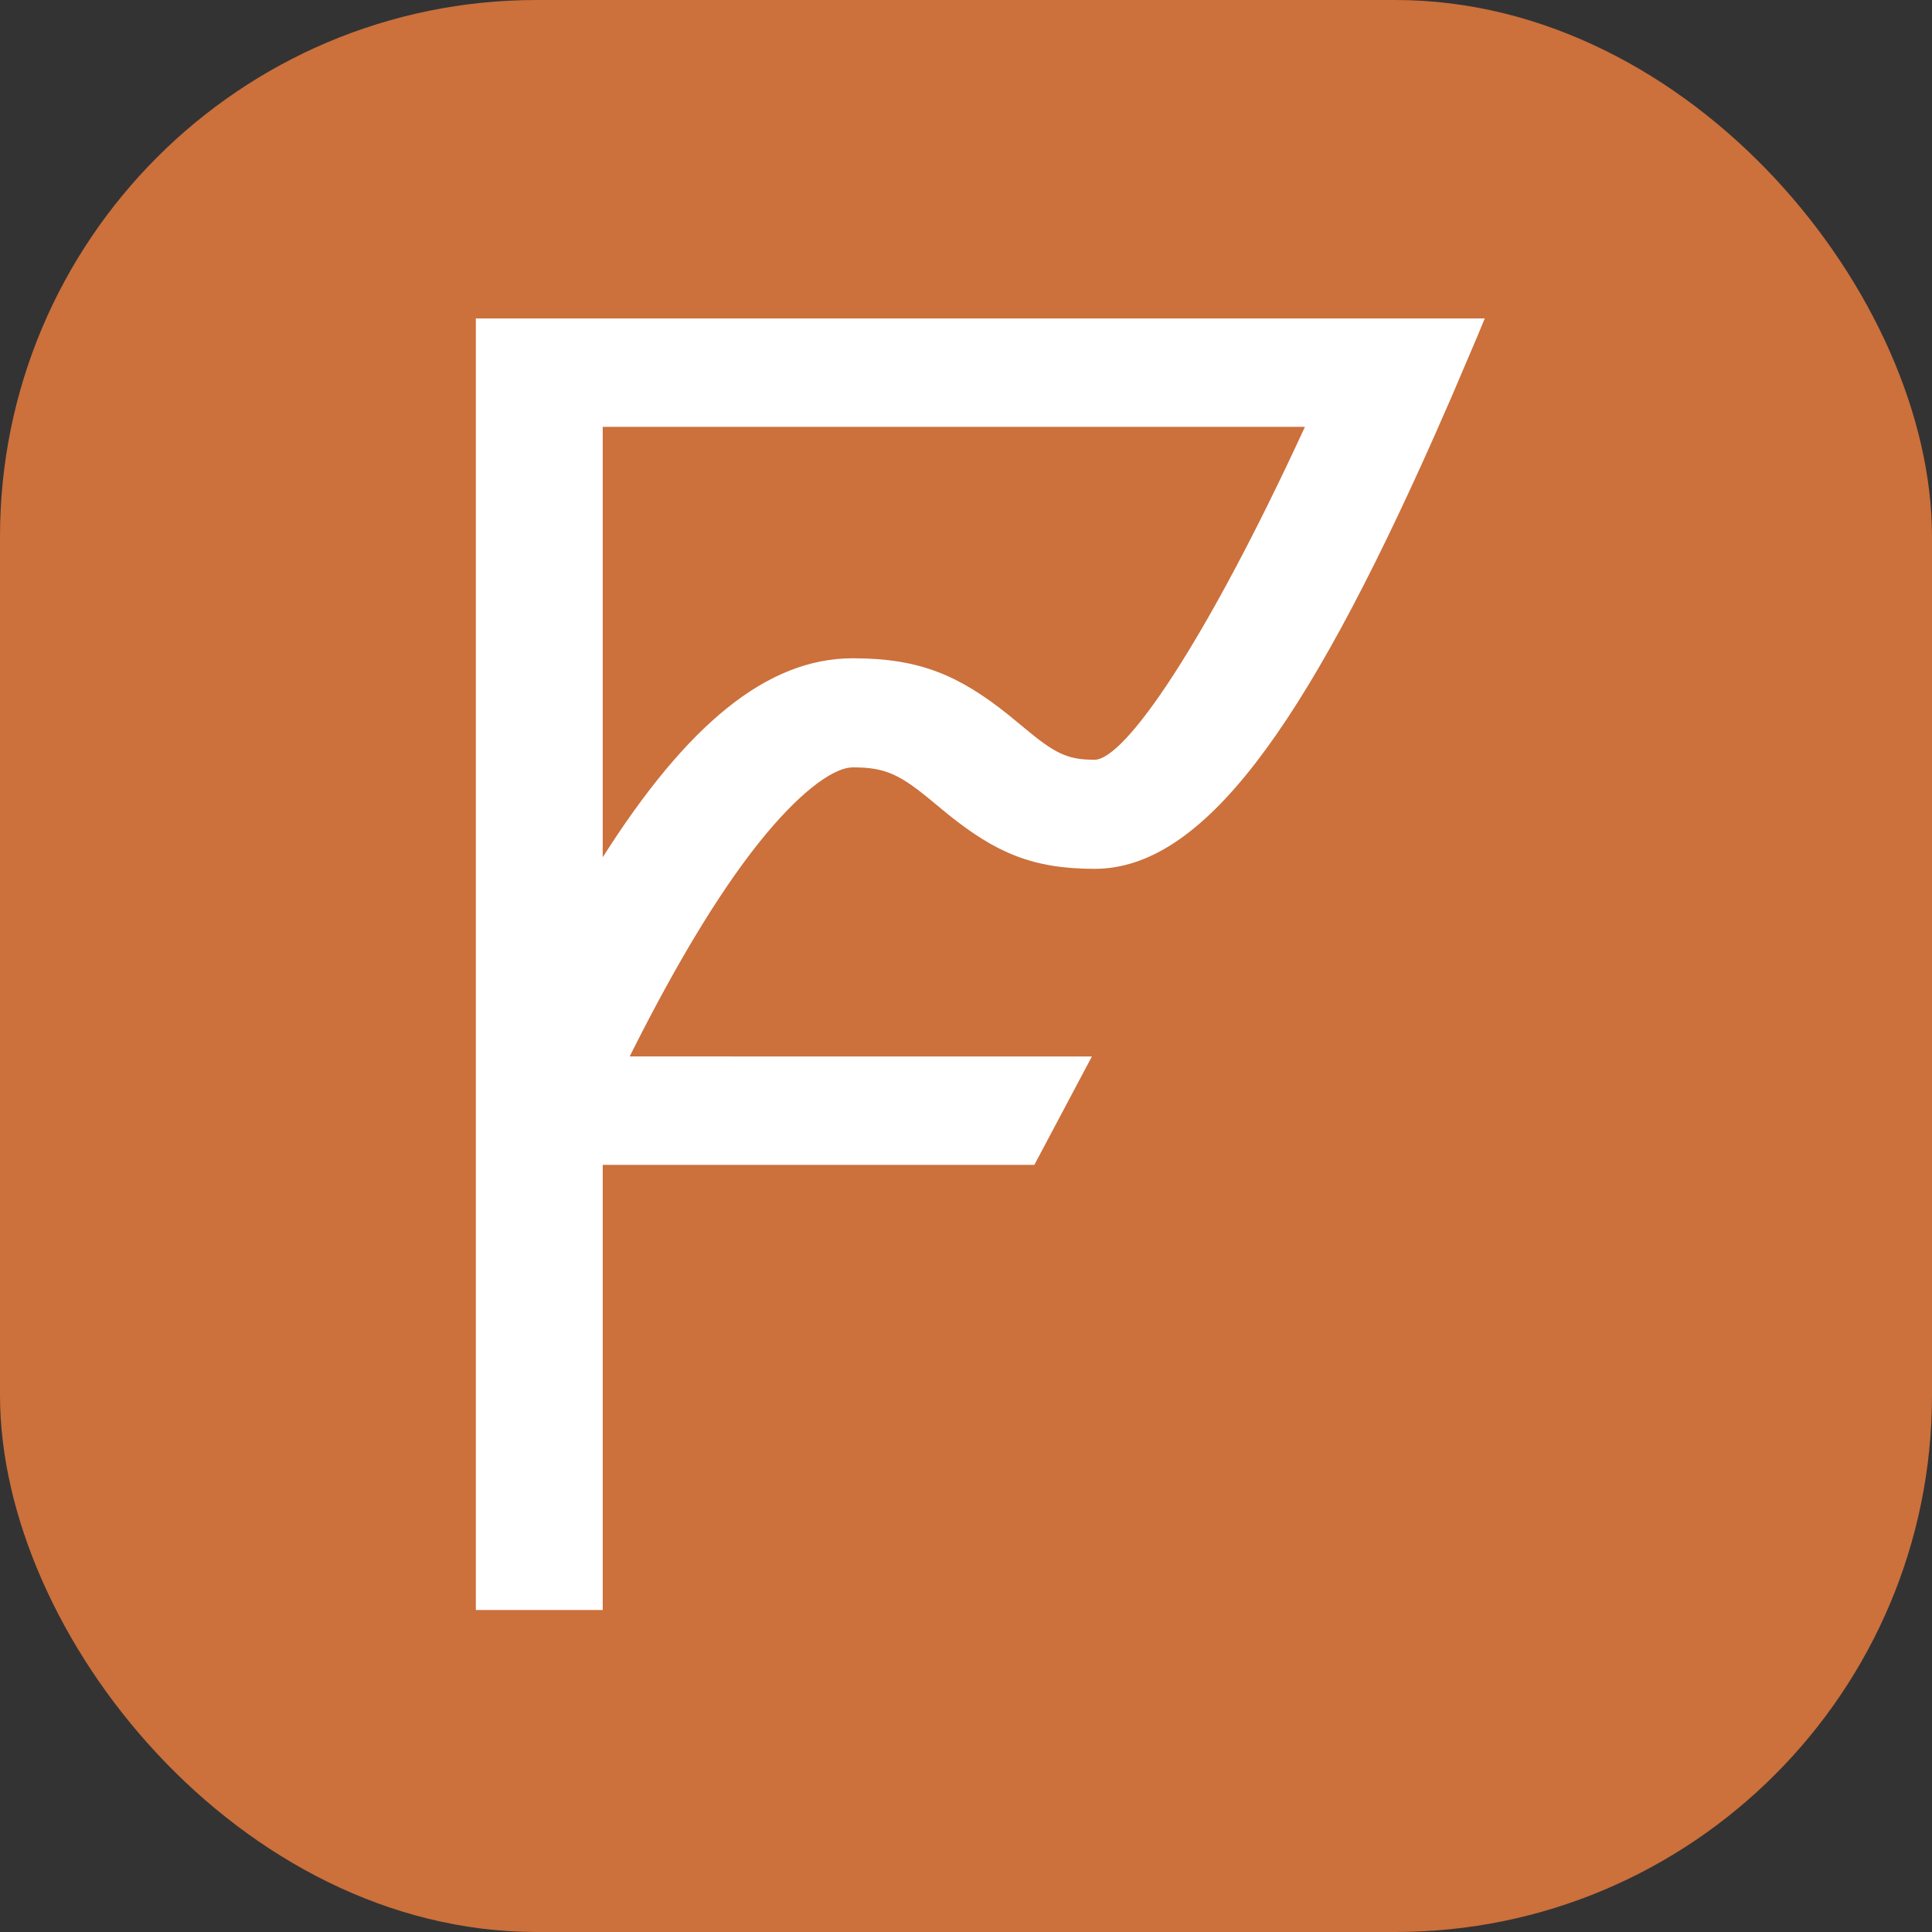 <svg xmlns="http://www.w3.org/2000/svg" fill="none" viewBox="0 0 540 540">
  <rect x="0" y="0" width="540" height="540" fill="#333333" stroke="none"/>
  <rect width="540" height="540" fill="#CC703C" rx="150"/>
  <path fill="#fff" fill-rule="evenodd" d="m415 89-2.195 5.293-7.225 16.935-4.796 10.92c-36.417 81.85-64.748 120.696-94.861 120.696-17.355 0-27.625-4.544-40.923-15.21l-3.838-3.166c-9.567-8.017-13.596-9.988-22.799-9.988-4.797 0-13.38 5.58-24.241 18.604-11.263 13.505-23.614 33.457-36.888 59.737l-1.236 2.459 129.193.006-16.086 30.298H168.462V450H133V89h282Zm-50.269 30.309-196.271-.011v120.311c23.516-37.029 45.862-55.62 69.903-55.62 18.691 0 29.704 4.777 43.599 15.896l3.964 3.267c8.932 7.484 12.374 9.201 19.997 9.201 8.429 0 30.751-32.161 58.808-93.044Z" clip-rule="evenodd"/>
</svg>
